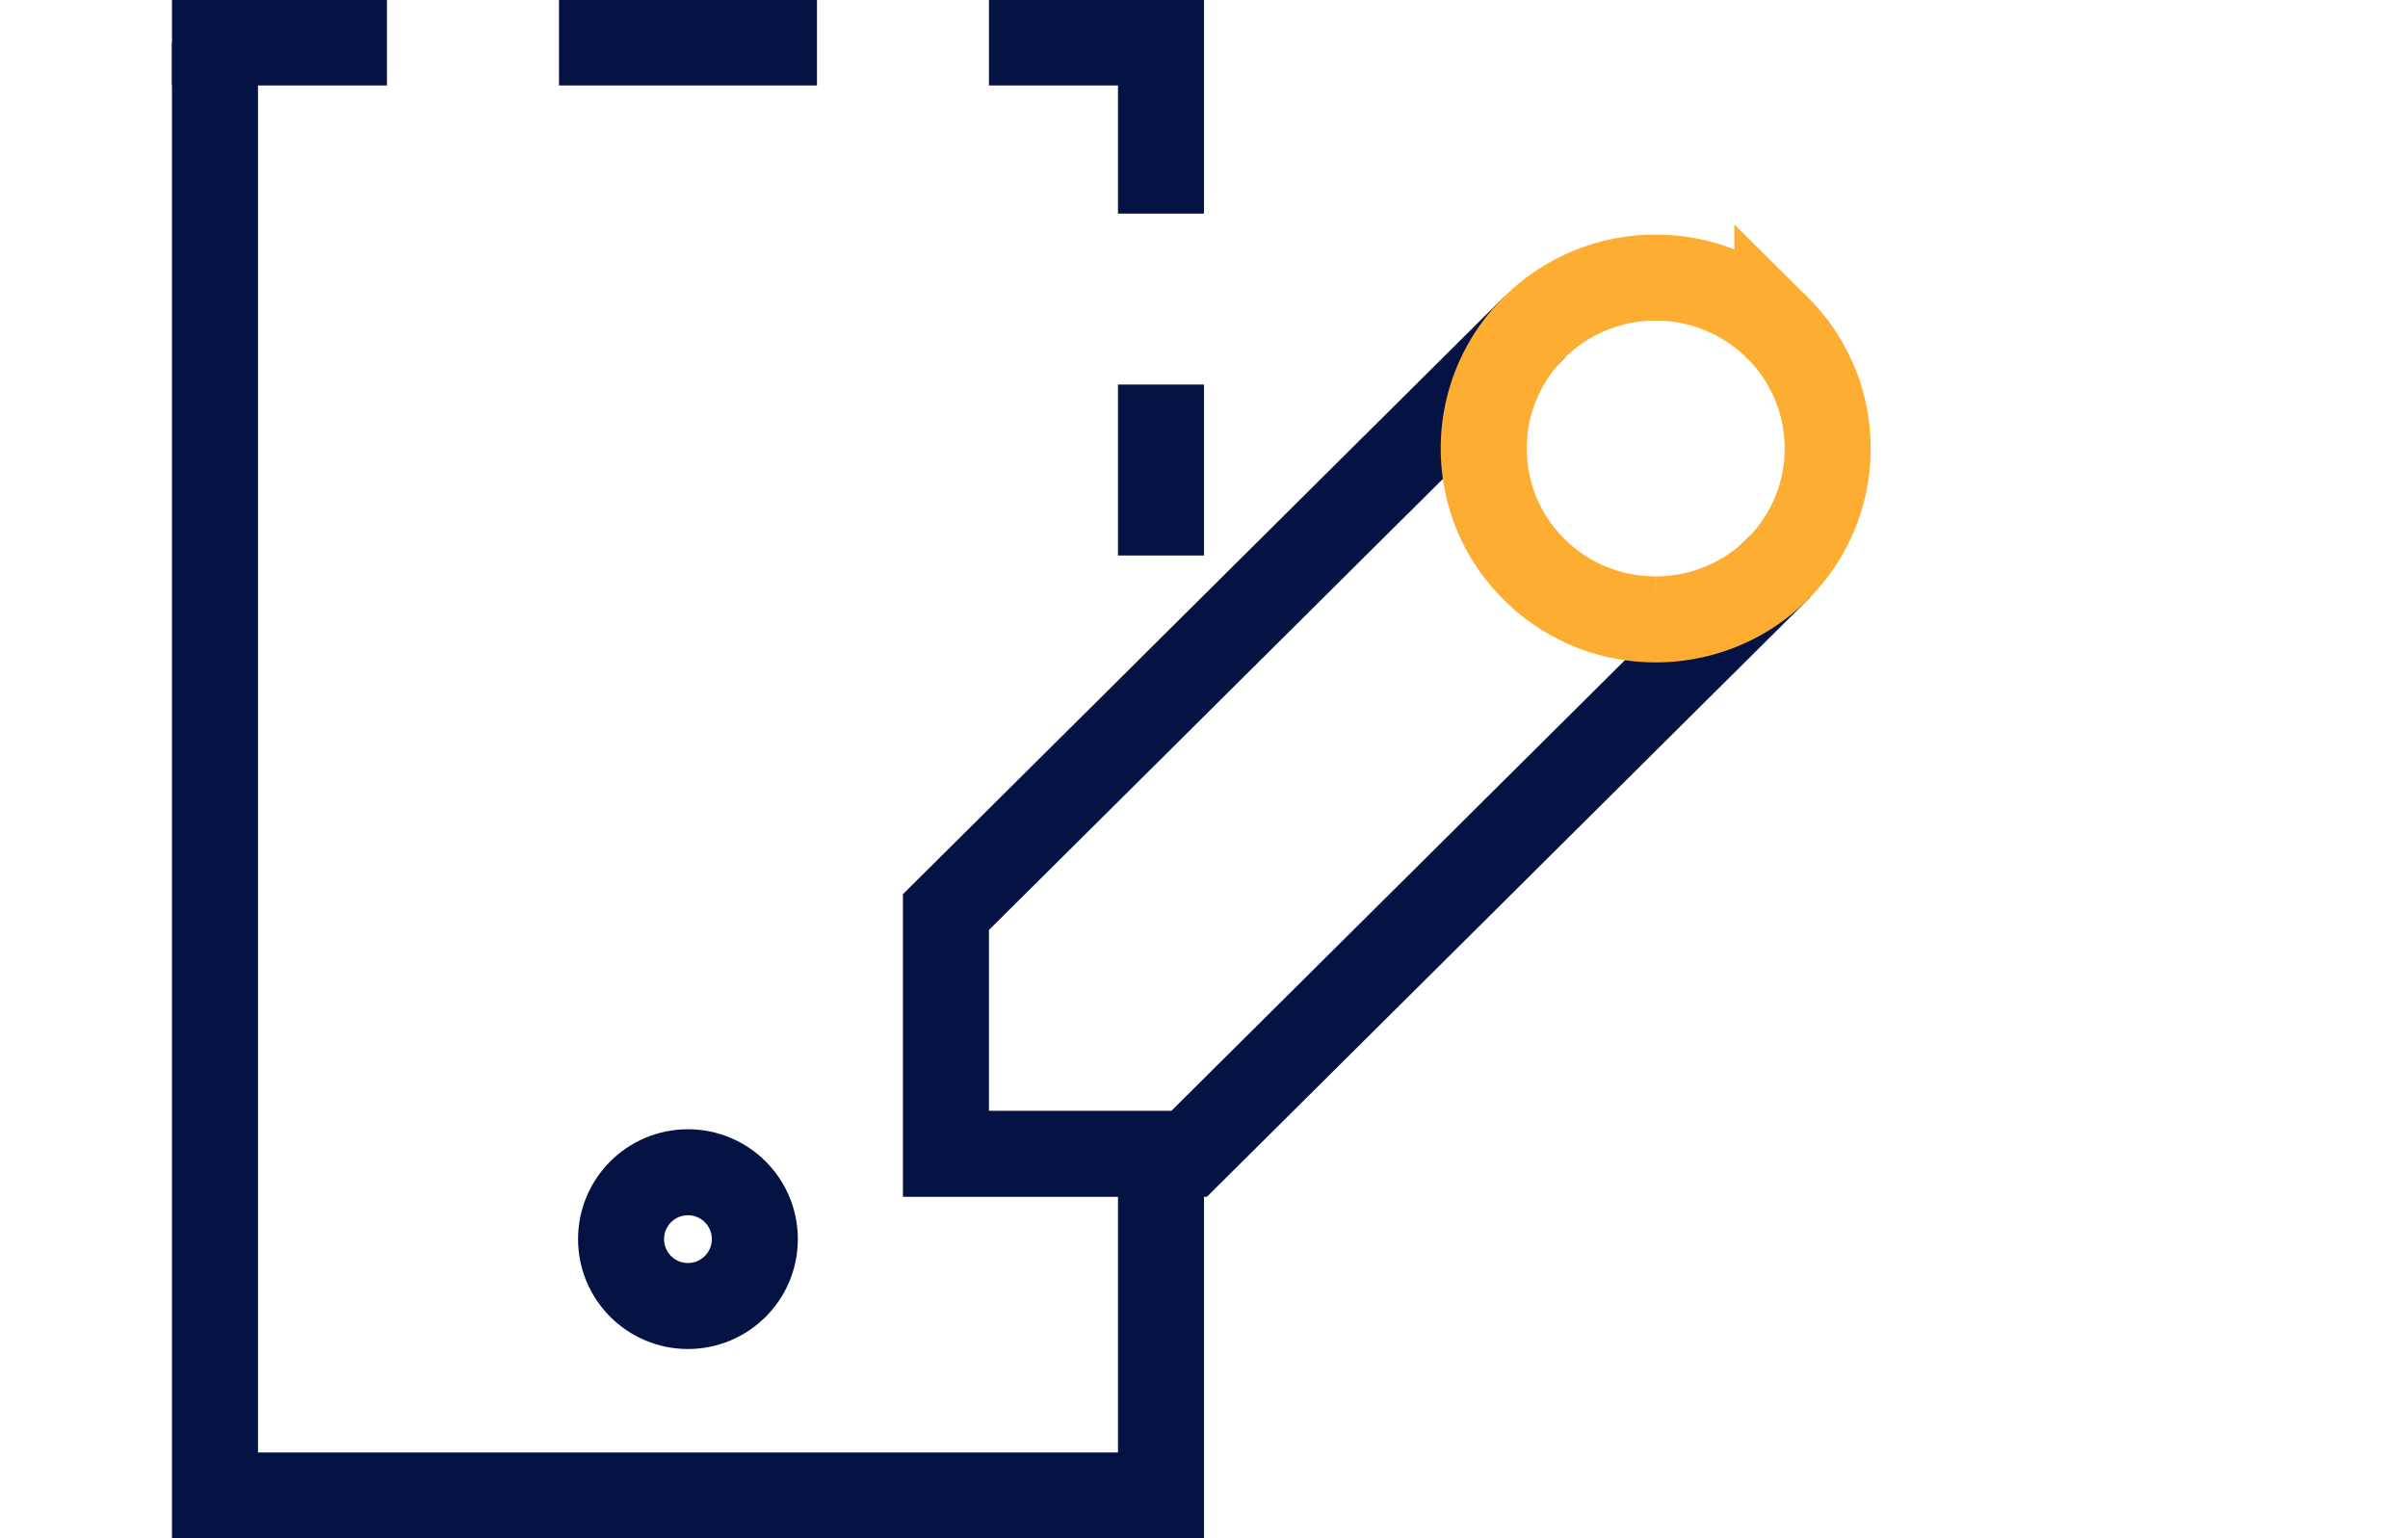 <svg width="36" height="23" viewBox="0 0 36 23" xmlns="http://www.w3.org/2000/svg">
    <g fill="none" fill-rule="evenodd">
        <g transform="translate(2.571)">
            <path stroke="#051344" stroke-width="1.286" d="M14.786 17.413v4.948H.643V.64"/>
            <path fill="#051344" d="M0 0h3.214v1.278H0zM5.786 0h3.857v1.278H5.786zM12.214 0h3.214v1.278h-3.214z"/>
            <path fill="#051344" d="M15.429 0v3.194h-1.286V0zM15.429 5.75v2.556h-1.286V5.75z"/>
            <circle stroke="#051344" stroke-width="1.286" cx="7.714" cy="18.528" r="1"/>
        </g>
        <g stroke-width="1.286">
            <path stroke="#051344" d="m26.612 8.473-8.834 8.779h-3.636v-3.614l8.8-8.746"/>
            <path d="M26.571 4.9a2.57 2.57 0 0 0-1.818-.749 2.57 2.57 0 0 0-1.818.748 2.537 2.537 0 0 0-.753 1.807c0 .654.25 1.308.753 1.807.502.5 1.16.749 1.818.748a2.57 2.57 0 0 0 1.818-.748c.502-.499.753-1.153.753-1.807 0-.653-.25-1.308-.753-1.807z" stroke="#FDAD31"/>
        </g>
    </g>
</svg>
